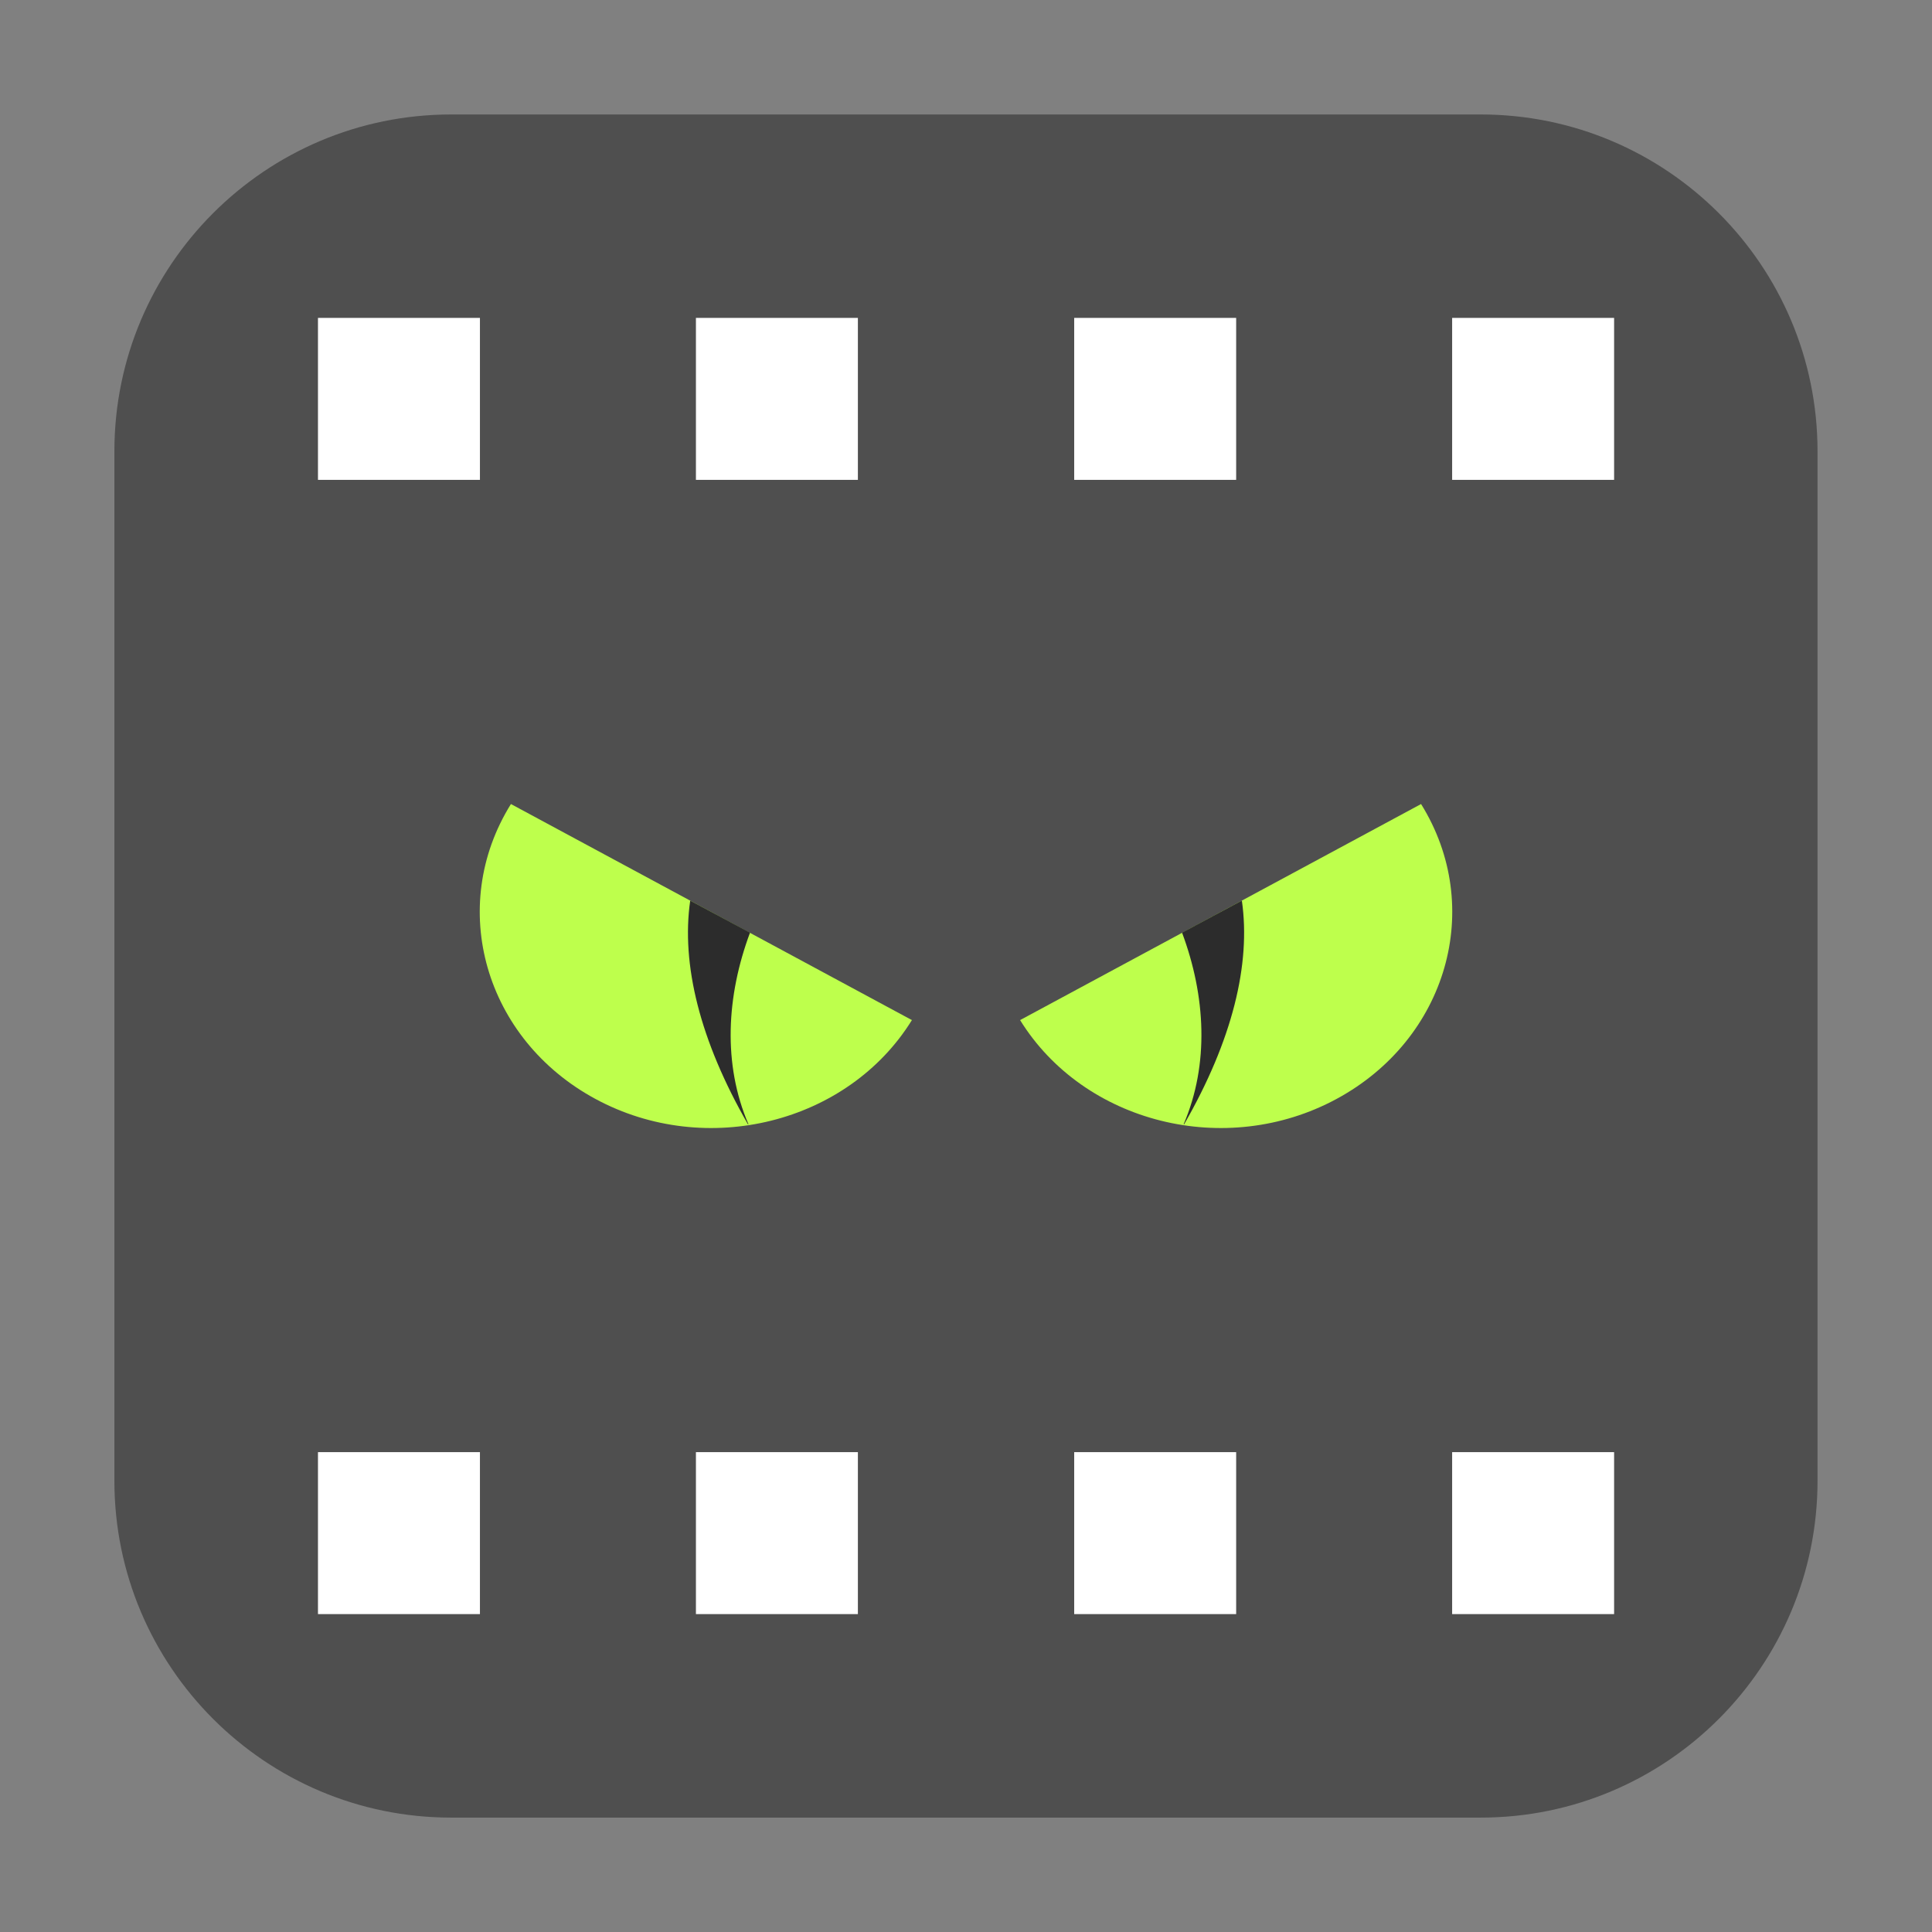 <svg height="24pt" viewBox="0 0 24 24" width="24pt" xmlns="http://www.w3.org/2000/svg"><rect x="0" y="0" width="24" height="24" fill="#808080" stroke="none"/><path d="m5.605 1.422h12.789c2.309 0 4.184 1.875 4.184 4.184v12.789c0 2.309-1.875 4.184-4.184 4.184h-12.789c-2.309 0-4.184-1.875-4.184-4.184v-12.789c0-2.309 1.875-4.184 4.184-4.184zm0 0" fill="#4f4f4f" fill-rule="evenodd"/><path d="m20.051 3.949h-2.012v2.012h2.012zm0 14.09h-2.012v2.012h2.012zm-4.695-14.09h-2.012v2.012h2.012zm0 14.09h-2.012v2.012h2.012zm-4.699-14.09h-2.012v2.012h2.012zm0 14.09h-2.012v2.012h2.012zm-4.695-14.09h-2.012v2.012h2.012zm0 14.09h-2.012v2.012h2.012zm0 0" fill="#fff"/><path d="m11.328 12.672c-.793 1.281-2.555 1.723-3.93.98-1.375-.742-1.848-2.383-1.051-3.664zm0 0" fill="#beff4c"/><path d="m8.574 11.188c-.113.789.117 1.734.719 2.781 0 0 .004-.004.004-.004-.32-.746-.273-1.594.02-2.379zm0 0" fill="#2c2c2c"/><path d="m12.672 12.672c.793 1.281 2.555 1.723 3.93.98 1.375-.742 1.848-2.383 1.051-3.664zm0 0" fill="#beff4c"/><path d="m15.426 11.188-.742.398c.293.785.34 1.633.02 2.379 0 0 .004.004.004.004.602-1.047.832-1.992.719-2.781zm0 0" fill="#2c2c2c"/></svg>